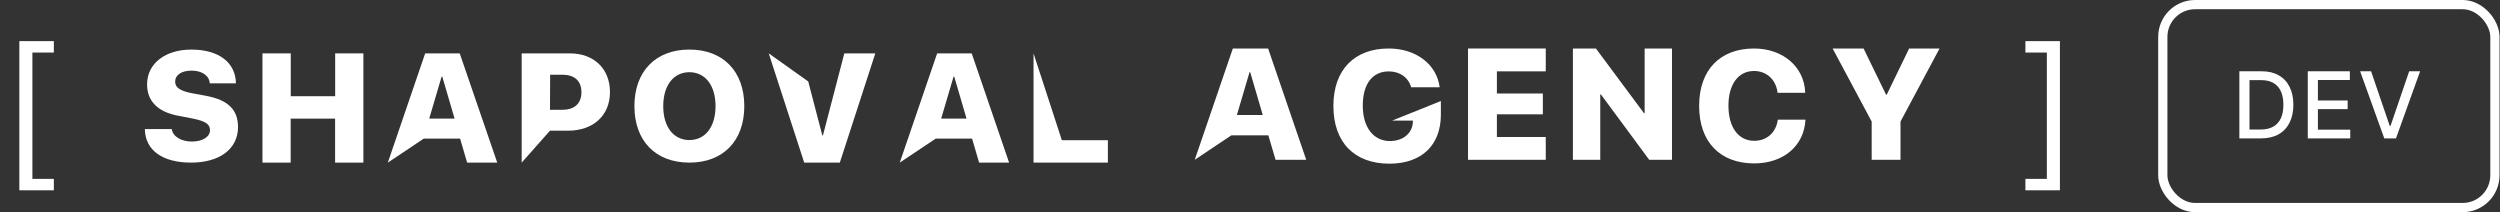 <svg width="271" height="23" viewBox="0 0 271 23" fill="none" xmlns="http://www.w3.org/2000/svg">
<rect x="0" y="0" width="271" height="23" fill="#333333" stroke="none"/>
<path d="M2.097 20.628V4.458H5.836V5.696H3.512V19.39H5.836V20.628H2.097Z" fill="white"/>
<path d="M18.62 13.991C18.727 14.803 19.655 15.344 20.793 15.344C21.988 15.344 22.764 14.819 22.764 14.107C22.764 13.45 22.256 13.13 20.892 12.851L19.313 12.547C17.09 12.129 15.944 10.947 15.944 9.151C15.944 6.852 17.951 5.374 20.742 5.374C23.76 5.374 25.542 6.81 25.574 9.035L22.74 9.035C22.681 8.173 21.871 7.656 20.768 7.656C19.666 7.656 18.987 8.131 18.987 8.854C18.987 9.495 19.522 9.847 20.785 10.101L22.347 10.388C24.731 10.839 25.801 11.898 25.801 13.771C25.801 16.135 23.819 17.627 20.718 17.627C17.617 17.627 15.739 16.295 15.701 13.991L18.62 13.991Z" fill="white"/>
<path d="M36.325 17.627L36.325 12.859L31.509 12.859L31.509 17.627L28.451 17.627L28.451 5.786L31.517 5.786L31.517 10.43L36.333 10.43L36.333 5.786L39.391 5.786L39.391 17.627L36.325 17.627Z" fill="white"/>
<path d="M42.04 17.627L46.088 5.786L49.834 5.786L53.901 17.627L50.637 17.627L49.874 15.026L45.936 15.026L42.04 17.627ZM46.527 12.859L49.278 12.859L47.94 8.297L47.873 8.297L46.527 12.859Z" fill="white"/>
<path d="M56.55 17.627L56.55 5.786L61.776 5.786C64.365 5.786 66.121 7.435 66.121 9.988C66.121 12.541 64.275 14.165 61.591 14.165L59.619 14.165L56.55 17.627ZM59.619 11.9L60.957 11.9C62.26 11.9 63.028 11.236 63.028 9.996C63.028 8.757 62.26 8.1 60.973 8.1L59.635 8.1L59.619 11.9Z" fill="white"/>
<path d="M80.682 11.504C80.682 15.278 78.383 17.627 74.729 17.627C71.074 17.627 68.77 15.278 68.77 11.504C68.77 7.73 71.076 5.373 74.729 5.373C78.381 5.373 80.682 7.73 80.682 11.504ZM71.895 11.504C71.895 13.752 73.008 15.181 74.729 15.181C76.449 15.181 77.565 13.752 77.565 11.504C77.565 9.256 76.444 7.827 74.729 7.827C73.014 7.827 71.895 9.258 71.895 11.504Z" fill="white"/>
<path d="M87.612 8.83L89.14 14.68L89.207 14.68L91.524 5.786L94.884 5.786L91.037 17.627L87.176 17.627L83.331 5.786" fill="white"/>
<path d="M97.534 17.627L101.587 5.786L105.333 5.786L109.386 17.627L106.135 17.627L105.373 15.026L101.429 15.026L97.534 17.627ZM102.023 12.859L104.773 12.859L103.436 8.297L103.369 8.297L102.023 12.859Z" fill="white"/>
<path d="M115.104 15.197L120.094 15.197L120.094 17.627L112.036 17.627L112.036 5.786" fill="white"/>
<path d="M129.509 17.322L133.64 5.258L137.464 5.258L141.595 17.322L138.272 17.322L137.488 14.672L133.475 14.672L129.509 17.322ZM134.079 12.465L136.883 12.465L135.519 7.816L135.452 7.816L134.079 12.465Z" fill="white"/>
<path d="M156.19 10.952L156.19 12.434C156.19 15.727 154.112 17.742 150.612 17.742C146.821 17.742 144.539 15.444 144.539 11.48C144.539 7.567 146.821 5.258 150.534 5.258C153.515 5.258 155.746 6.989 156.062 9.46L152.972 9.46C152.664 8.391 151.744 7.74 150.542 7.74C148.771 7.74 147.725 9.101 147.725 11.451C147.725 13.802 148.884 15.289 150.668 15.289C152.084 15.289 153.076 14.469 153.156 13.256L153.156 13.072L150.909 13.072" fill="white"/>
<path d="M167.56 17.322L159.134 17.322L159.134 5.258L167.56 5.258L167.56 7.735L162.262 7.735L162.262 10.136L167.244 10.136L167.244 12.392L162.262 12.392L162.262 14.85L167.56 14.85L167.56 17.322Z" fill="white"/>
<path d="M170.504 17.322L170.504 5.258L172.997 5.258L178.212 12.274L178.279 12.274L178.279 5.258L181.243 5.258L181.243 17.322L178.774 17.322L173.535 10.23L173.468 10.23L173.468 17.322L170.504 17.322Z" fill="white"/>
<path d="M184.187 11.478C184.187 7.538 186.491 5.258 190.14 5.258C193.241 5.258 195.593 7.217 195.686 10.059L192.687 10.059C192.535 8.644 191.507 7.695 190.14 7.695C188.441 7.695 187.363 9.122 187.363 11.457C187.363 13.792 188.433 15.263 190.159 15.263C191.526 15.263 192.521 14.377 192.717 12.97L195.713 12.97C195.569 15.83 193.305 17.713 190.151 17.713C186.472 17.705 184.187 15.412 184.187 11.478Z" fill="white"/>
<path d="M202.89 17.322L202.89 13.177L198.657 5.258L202.012 5.258L204.455 10.275L204.516 10.275L206.951 5.258L210.247 5.258L206.015 13.177L206.015 17.322L202.89 17.322Z" fill="white"/>
<path d="M223.294 4.458V20.628H219.555V19.39H221.879V5.696H219.555V4.458H223.294Z" fill="white"/>
<rect x="234.448" y="0.5" width="36" height="22" rx="3.5" stroke="white"/>
<path d="M245.102 15H242.747V7.727H245.176C245.889 7.727 246.501 7.873 247.012 8.164C247.524 8.453 247.916 8.868 248.188 9.411C248.462 9.95 248.6 10.598 248.6 11.353C248.6 12.111 248.461 12.762 248.184 13.306C247.91 13.851 247.512 14.27 246.991 14.563C246.47 14.854 245.84 15 245.102 15ZM243.845 14.041H245.041C245.595 14.041 246.056 13.937 246.423 13.729C246.79 13.518 247.064 13.214 247.247 12.816C247.429 12.416 247.52 11.928 247.52 11.353C247.52 10.782 247.429 10.298 247.247 9.901C247.067 9.503 246.798 9.201 246.441 8.995C246.083 8.789 245.639 8.686 245.109 8.686H243.845V14.041ZM250.164 15V7.727H254.724V8.672H251.262V10.888H254.486V11.829H251.262V14.055H254.767V15H250.164ZM257.025 7.727L259.049 13.651H259.131L261.155 7.727H262.341L259.724 15H258.456L255.839 7.727H257.025Z" fill="white"/>
</svg>
